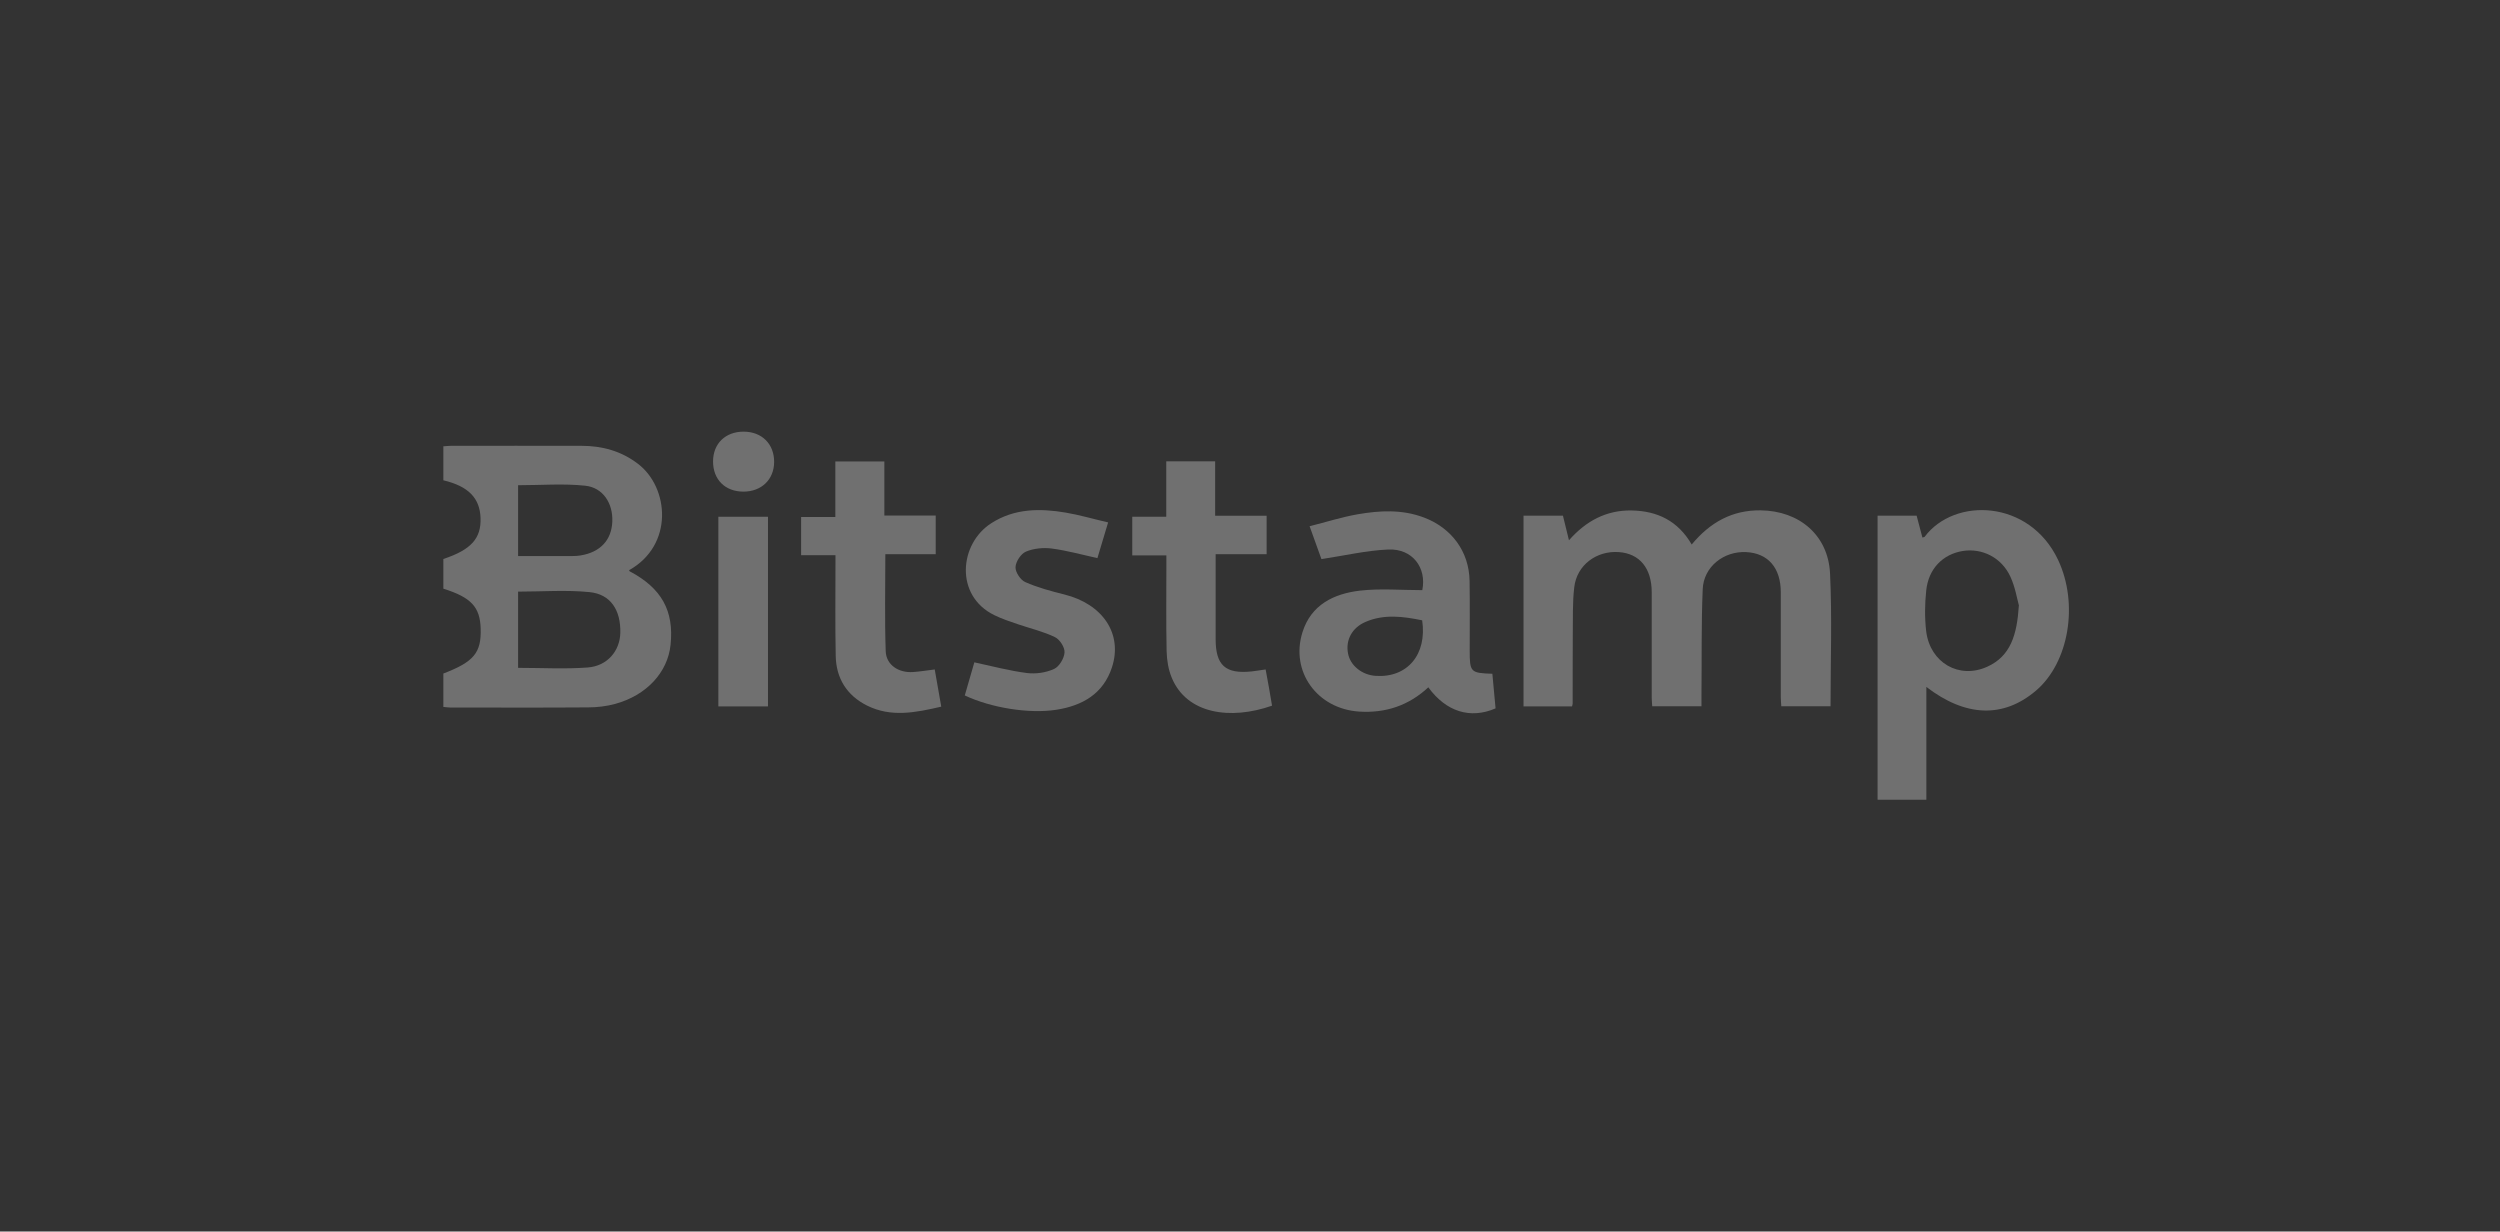 <svg width="203" height="100" viewBox="0 0 203 100" fill="none" xmlns="http://www.w3.org/2000/svg">
<rect x="0" y="0" width="203" height="100" fill="#333333" stroke="none"/>
<g clip-path="url(#clip0_5803_20187)">
<path d="M36 57.39V54.69C38.48 53.74 39.09 53.01 39.03 51.04C38.98 49.29 38.26 48.51 36 47.8V45.39C38.26 44.64 39.08 43.72 39.02 42.05C38.96 40.44 38.03 39.48 36 39V36.24C36.23 36.23 36.42 36.2 36.61 36.2C40.14 36.2 43.68 36.19 47.21 36.2C48.89 36.2 50.44 36.62 51.8 37.66C54.34 39.59 54.72 44.27 51.08 46.3C51.1 46.33 51.11 46.37 51.13 46.39C53.72 47.76 54.74 49.59 54.45 52.36C54.22 54.6 52.49 56.47 49.94 57.16C49.24 57.35 48.48 57.44 47.75 57.44C44.02 57.47 40.28 57.45 36.55 57.45C36.38 57.45 36.2 57.42 35.99 57.4L36 57.39ZM42.07 54.23C43.98 54.23 45.86 54.34 47.72 54.2C49.32 54.08 50.34 52.85 50.37 51.38C50.41 49.55 49.59 48.25 47.87 48.08C45.97 47.89 44.03 48.04 42.07 48.04V54.24V54.23ZM42.07 45.15C43.58 45.15 45.04 45.15 46.49 45.15C46.71 45.15 46.93 45.14 47.15 45.1C48.74 44.84 49.66 43.86 49.72 42.35C49.78 40.88 48.97 39.59 47.52 39.44C45.74 39.25 43.92 39.4 42.07 39.4V45.16V45.15Z" fill="white" fill-opacity="0.3"/>
<path d="M137.36 44.22C138.86 42.41 140.66 41.41 142.97 41.44C146.1 41.48 148.45 43.45 148.6 46.57C148.77 50.14 148.64 53.72 148.64 57.35H144.64C144.63 57.11 144.6 56.86 144.6 56.61C144.6 53.77 144.6 50.94 144.6 48.1C144.6 46.11 143.57 44.92 141.79 44.83C139.97 44.74 138.33 46.02 138.26 47.85C138.14 50.7 138.19 53.56 138.16 56.41C138.16 56.71 138.16 57 138.16 57.35H134.16C134.15 57.13 134.12 56.9 134.12 56.67C134.12 53.81 134.12 50.96 134.12 48.1C134.12 46.14 133.14 44.95 131.45 44.83C129.64 44.7 128.04 45.88 127.83 47.68C127.68 48.94 127.73 50.23 127.71 51.51C127.69 53.39 127.71 55.27 127.7 57.14C127.7 57.2 127.67 57.25 127.65 57.36H123.71V41.87H126.91C127.06 42.49 127.22 43.13 127.4 43.87C128.78 42.3 130.44 41.41 132.5 41.45C134.58 41.49 136.25 42.29 137.37 44.22H137.36Z" fill="white" fill-opacity="0.3"/>
<path d="M156.42 55.77V64.94H152.46V41.87H155.63C155.78 42.45 155.94 43.04 156.1 43.65C156.18 43.62 156.25 43.62 156.28 43.59C158.7 40.35 164.8 40.55 167.12 45.47C168.8 49.04 168 53.81 165.31 56.09C162.68 58.32 159.62 58.24 156.41 55.77H156.42ZM163.94 49.18C163.79 48.65 163.64 47.69 163.25 46.84C162.54 45.28 160.96 44.49 159.38 44.74C157.76 45 156.59 46.18 156.41 47.95C156.29 49.05 156.28 50.19 156.41 51.29C156.74 53.82 159.08 55.17 161.36 54.14C163.27 53.28 163.78 51.53 163.93 49.18H163.94Z" fill="white" fill-opacity="0.3"/>
<path d="M121.18 54.71C121.27 55.65 121.36 56.59 121.44 57.52C119.39 58.41 117.42 57.79 115.98 55.81C114.39 57.29 112.51 57.92 110.35 57.78C106.95 57.55 104.76 54.53 105.76 51.34C106.46 49.1 108.31 48.21 110.42 47.96C112.08 47.77 113.79 47.92 115.49 47.92C115.86 46.1 114.69 44.53 112.72 44.62C110.95 44.7 109.2 45.11 107.3 45.4C107.06 44.73 106.73 43.82 106.34 42.73C107.68 42.39 108.94 41.99 110.24 41.76C112.04 41.45 113.84 41.35 115.62 42.02C117.87 42.87 119.29 44.78 119.33 47.17C119.36 49.05 119.34 50.92 119.34 52.8C119.34 54.59 119.4 54.65 121.2 54.71H121.18ZM115.48 50.37C113.92 50.05 112.38 49.85 110.88 50.5C109.78 50.97 109.25 51.98 109.46 53.06C109.64 54.04 110.59 54.81 111.71 54.88C114.27 55.05 115.89 53.15 115.48 50.37Z" fill="white" fill-opacity="0.3"/>
<path d="M79.11 53.78C80.59 54.1 81.98 54.47 83.39 54.65C84.11 54.74 84.93 54.62 85.59 54.32C86.01 54.13 86.41 53.46 86.44 52.98C86.47 52.57 86.06 51.93 85.67 51.74C84.73 51.28 83.69 51.04 82.69 50.7C82.03 50.47 81.36 50.26 80.74 49.95C77.5 48.37 77.89 44.14 80.5 42.48C82.37 41.28 84.44 41.27 86.52 41.62C87.65 41.81 88.76 42.14 89.98 42.42C89.66 43.48 89.38 44.42 89.11 45.32C87.84 45.04 86.63 44.7 85.4 44.54C84.72 44.45 83.93 44.53 83.31 44.79C82.9 44.96 82.48 45.6 82.46 46.05C82.44 46.45 82.86 47.09 83.24 47.26C84.25 47.71 85.34 48 86.42 48.27C89.55 49.05 91.18 51.47 90.29 54.19C89.59 56.33 87.9 57.3 85.79 57.63C83.58 57.98 80.48 57.48 78.34 56.47C78.61 55.54 78.88 54.6 79.12 53.77L79.11 53.78Z" fill="white" fill-opacity="0.3"/>
<path d="M91.94 41.96H94.7V37.46H98.67V41.88H102.85V45H98.71C98.71 45.62 98.71 46.15 98.71 46.69C98.71 48.43 98.71 50.16 98.71 51.9C98.71 54.03 99.51 54.74 101.63 54.52C101.98 54.48 102.33 54.42 102.77 54.36C102.86 54.88 102.95 55.36 103.04 55.84C103.13 56.33 103.21 56.82 103.29 57.3C99.88 58.5 96.36 57.96 95.15 55.04C94.87 54.38 94.75 53.61 94.73 52.89C94.68 50.56 94.71 48.22 94.71 45.88C94.71 45.64 94.71 45.41 94.71 45.1H91.94V41.96Z" fill="white" fill-opacity="0.3"/>
<path d="M65.05 45.09V41.98H67.83V37.47H71.81V41.86H75.98V45H71.89C71.89 47.7 71.83 50.29 71.92 52.88C71.96 53.99 72.96 54.65 74.14 54.57C74.7 54.53 75.25 54.44 75.9 54.36C76.07 55.35 76.25 56.34 76.43 57.38C74.36 57.86 72.36 58.27 70.4 57.29C68.76 56.47 67.89 55.07 67.86 53.25C67.81 50.79 67.84 48.34 67.84 45.88C67.84 45.64 67.84 45.41 67.84 45.08H65.04L65.05 45.09Z" fill="white" fill-opacity="0.3"/>
<path d="M58.33 41.96H62.36V57.36H58.33V41.96Z" fill="white" fill-opacity="0.3"/>
<path d="M60.38 35.05C61.86 35.05 62.87 36.05 62.86 37.52C62.85 38.94 61.83 39.92 60.37 39.92C58.87 39.92 57.89 38.93 57.9 37.45C57.91 36.01 58.91 35.05 60.38 35.05Z" fill="white" fill-opacity="0.3"/>
</g>
<defs>
<clipPath id="clip0_5803_20187">
<rect width="203" height="100" fill="white"/>
</clipPath>
</defs>
</svg>

